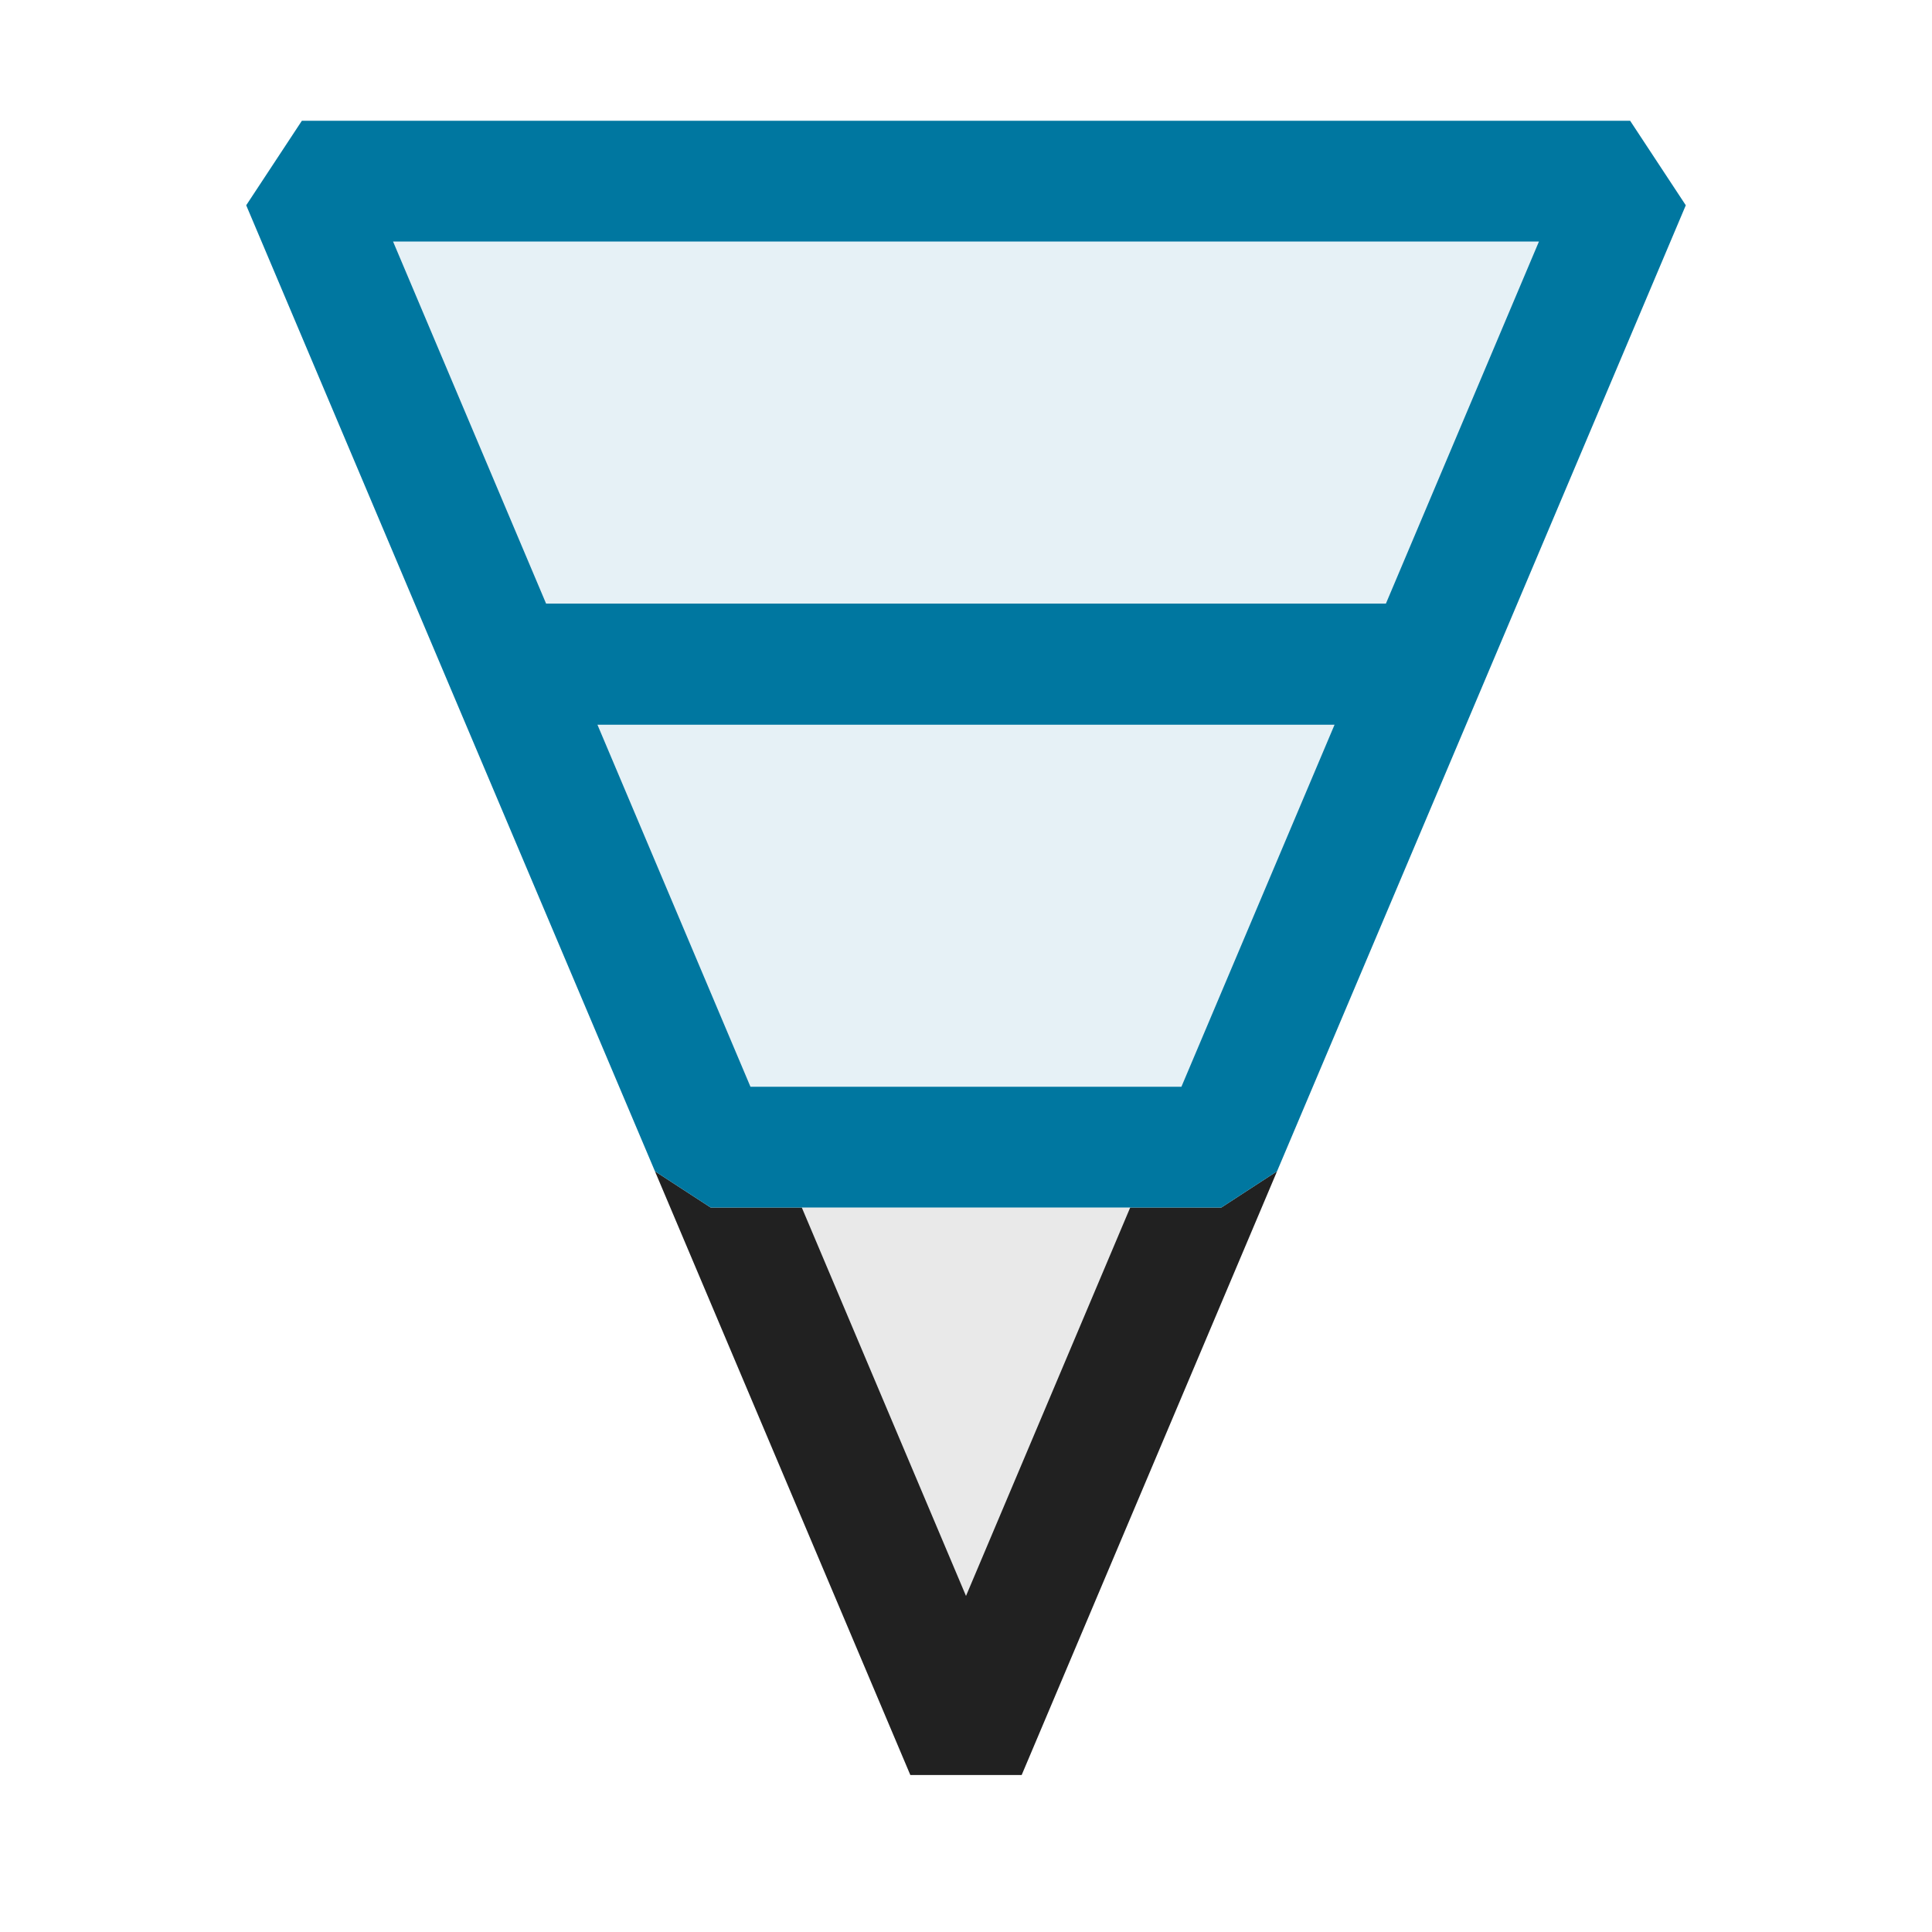 <svg xmlns="http://www.w3.org/2000/svg" viewBox="0 0 16 16">
  <defs>
    <style>.canvas{fill: none; opacity: 0;}.light-defaultgrey-10{fill: #212121; opacity: 0.1;}.light-defaultgrey{fill: #212121; opacity: 1;}.light-lightblue-10{fill: #0077a0; opacity: 0.1;}.light-lightblue{fill: #0077a0; opacity: 1;}</style>
  </defs>
  <title>IconLightFunnelChart</title>
  <g id="canvas">
    <path class="canvas" d="M16,16H0V0H16Z" />
  </g>
  <g id="level-1">
    <path class="light-defaultgrey-10" d="M9.9,10,8,14.5,6.1,10Z" />
    <path class="light-defaultgrey" d="M10.576,9.7l-2.115,5H7.539l-2.115-5,.461.3H6.64L8,13.217,9.36,10h.755Z" />
    <path class="light-lightblue-10" d="M11.808,5.5l-1.693,4H5.885l-1.693-4Z" />
    <path class="light-lightblue" d="M10.115,10H5.885l-.461-.3-1.693-4L4.192,5h7.616l.461.7-1.693,4Zm-3.9-1H9.784l1.269-3H4.947Z" />
    <path class="light-lightblue-10" d="M13.5,1.5l-1.692,4H4.192L2.5,1.5Z" />
    <path class="light-lightblue" d="M13.5,1H2.5l-.461.7,1.692,4,.461.3h7.616l.461-.3,1.692-4ZM11.477,5H4.523L3.255,2h9.49Z" />
  </g>
</svg>
